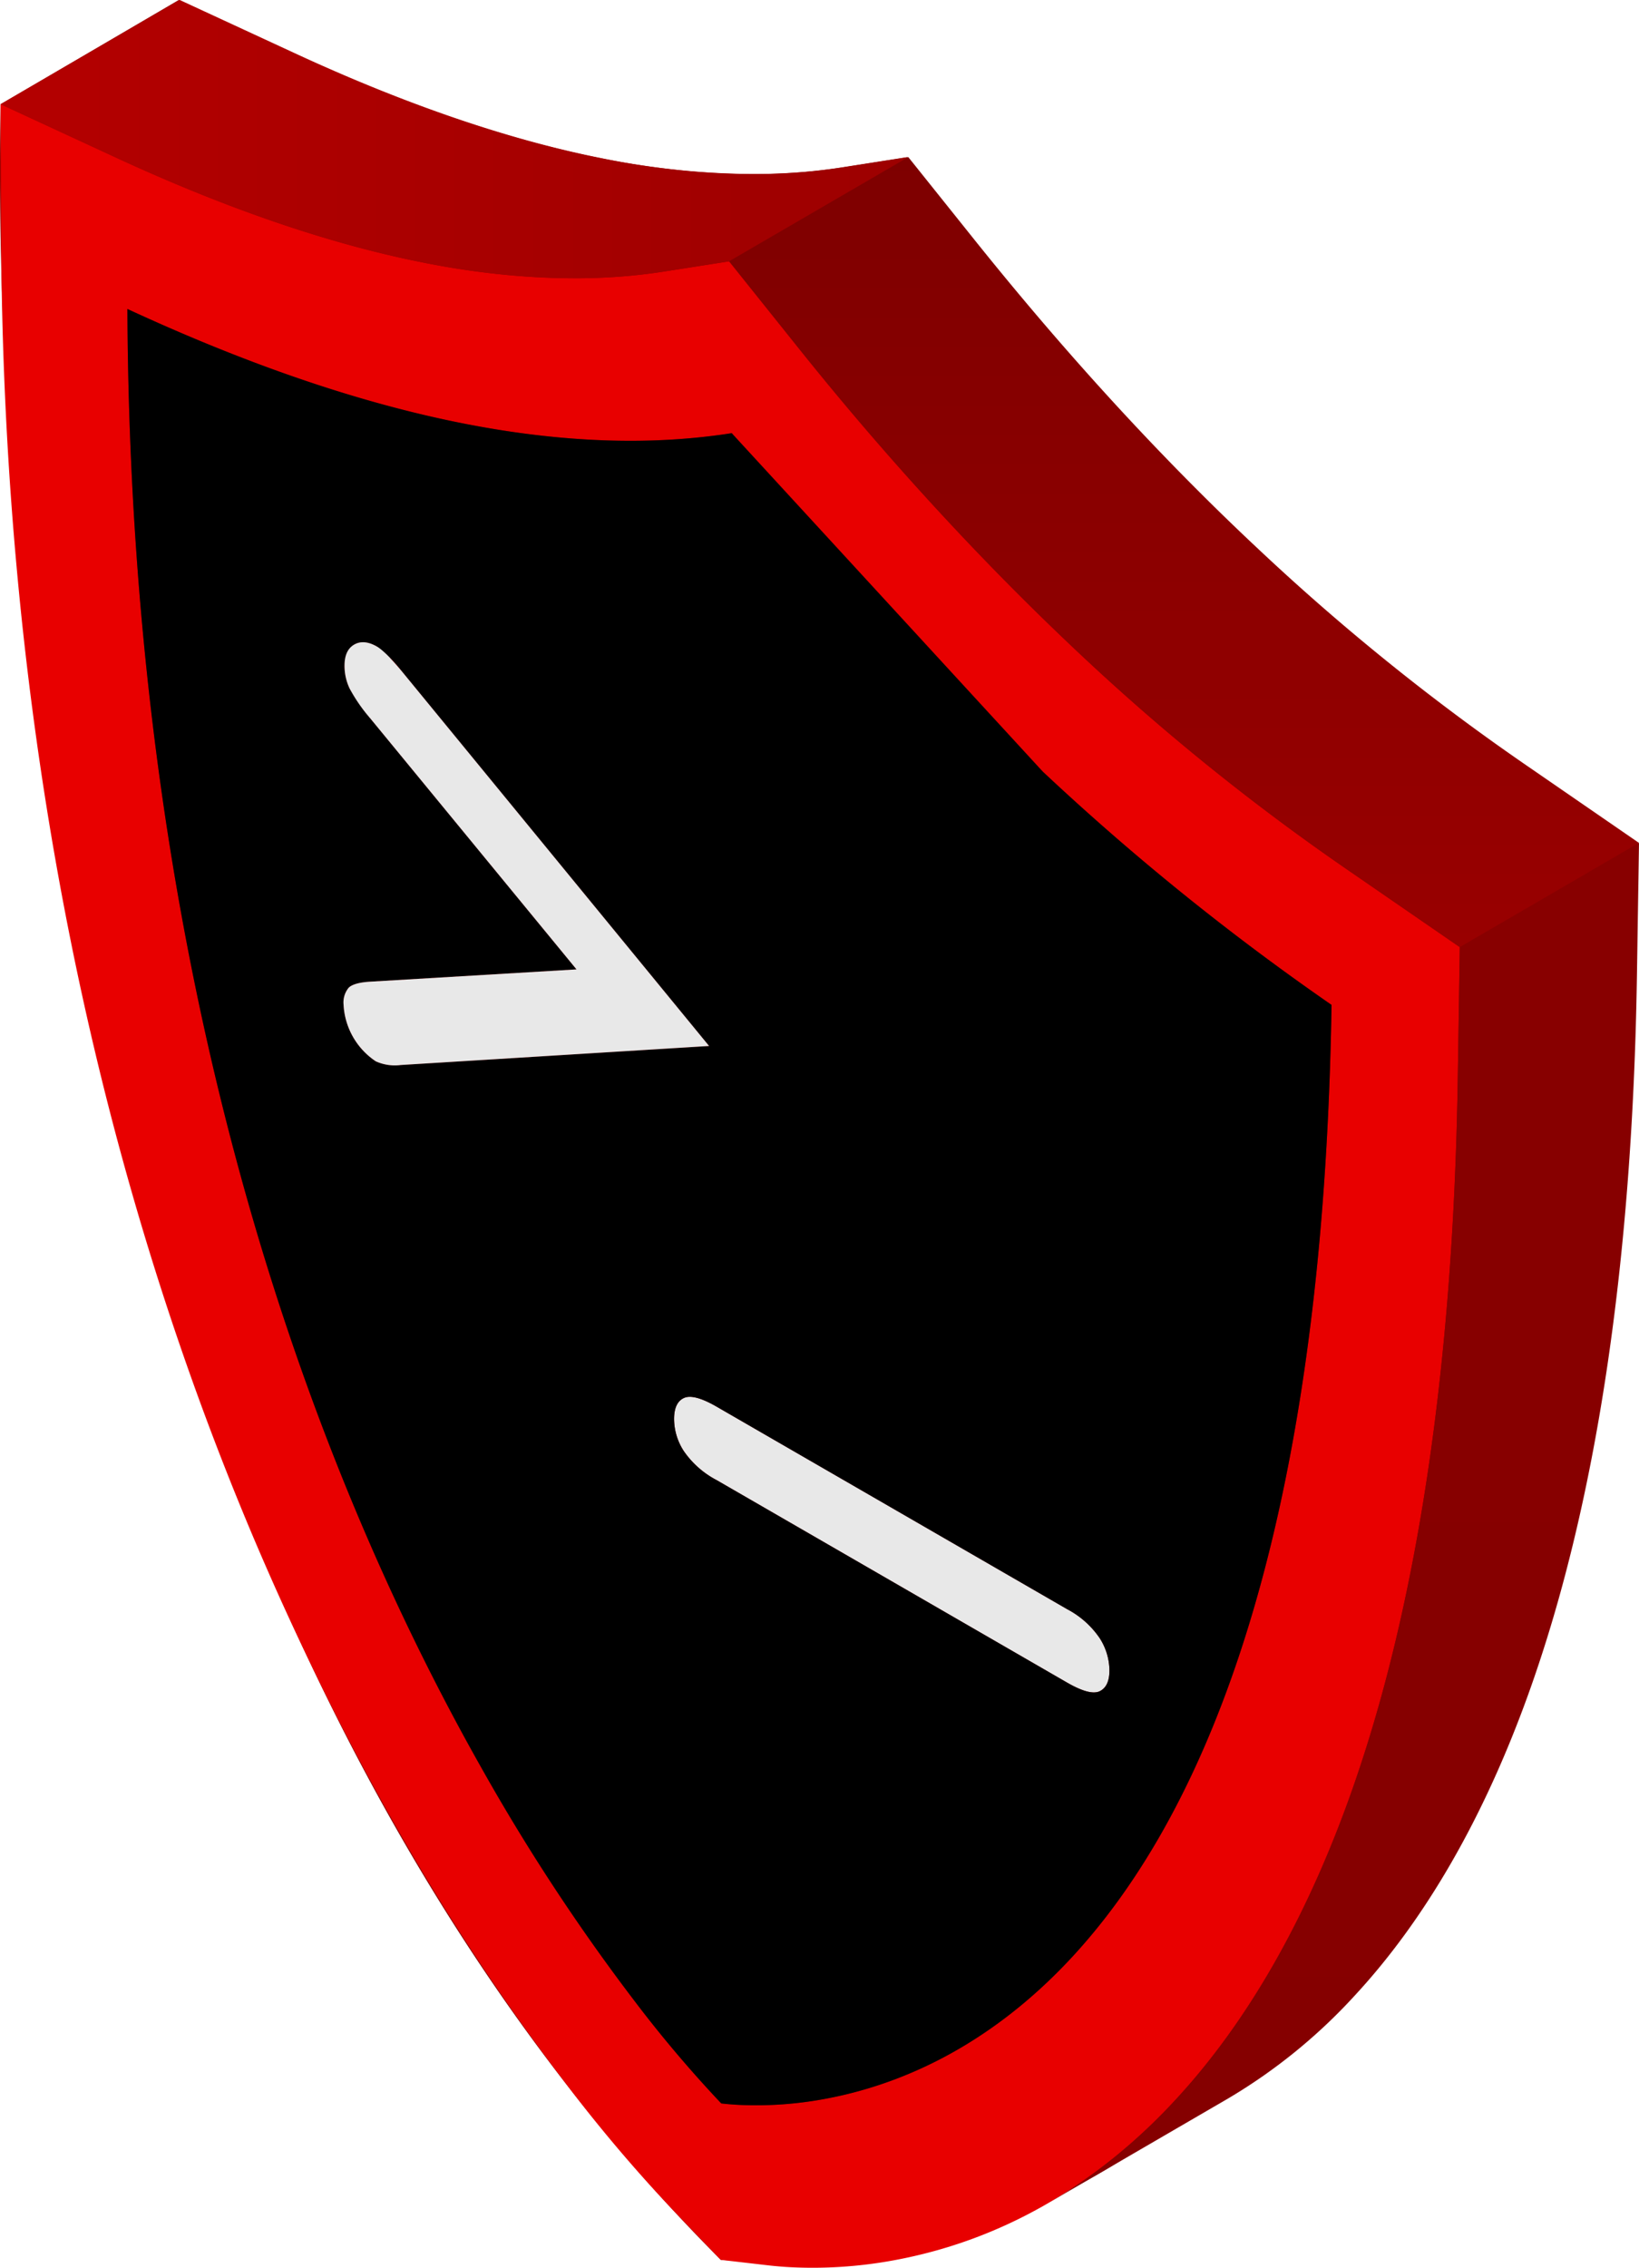 <svg xmlns="http://www.w3.org/2000/svg" xmlns:xlink="http://www.w3.org/1999/xlink" width="322.339" height="445.689" viewBox="0 0 322.339 445.689"><defs><linearGradient id="a" y1="222.229" x2="322.131" y2="222.229" gradientUnits="userSpaceOnUse"><stop offset="0" stop-color="#b70000"/><stop offset="0" stop-color="#900"/><stop offset="1" stop-color="#7e0000"/></linearGradient><clipPath id="b"><path d="M74.144,127.078c-1.711-.988-3.207-1.124-4.475-.401" style="fill:none"/></clipPath><linearGradient id="c" x1="0.115" y1="27.345" x2="178.639" y2="27.345" gradientUnits="userSpaceOnUse"><stop offset="0" stop-color="#b40000"/><stop offset="1" stop-color="#9d0000"/></linearGradient><linearGradient id="d" x1="264.242" y1="432.981" x2="264.242" y2="165.661" gradientUnits="userSpaceOnUse"><stop offset="0" stop-color="#850000"/><stop offset="1" stop-color="#800"/></linearGradient><linearGradient id="e" x1="232.869" y1="186.14" x2="232.869" y2="30.882" xlink:href="#a"/></defs><path d="M299.371,149.992l22.76,15.669-.406,26.095c-2.253,134.145-67.843,259.959-179.963,252.376C30.314,332.613-2.217,150.597.115,20.479L35.148,0,57.699,10.426c20.782,9.61,40.262,16.39,57.901,20.15,18.228,3.881,35.065,4.658,50.036,2.309l12.796-2.004,13.064,16.317a578.609,578.609,0,0,0,56.078,60.992A445.18,445.18,0,0,0,299.371,149.992Z" style="fill:url(#a)"/><g style="isolation:isolate"><g style="isolation:isolate"><g style="isolation:isolate"><path d="M35.57,179.147A681.17,681.17,0,0,1,25.057,60.725" style="fill:#850000"/></g></g><path d="M72.818,141.178a32.089,32.089,0,0,1-4.064-5.873"/><path d="M68.754,135.305l-.002-.005"/><path d="M67.757,130.776c.007-2.006.644-3.377,1.911-4.1"/><path d="M67.757,130.783l0-.007"/><g style="isolation:isolate"><g style="clip-path:url(#b)"><g style="isolation:isolate"><path d="M69.907,126.552q-.121.057-.239.125" style="fill:#8f8f8f"/><path d="M70.634,126.302a3.404,3.404,0,0,0-.727.25" style="fill:#949494"/><path d="M71.364,126.22a3.489,3.489,0,0,0-.731.082" style="fill:#999"/><path d="M72.193,126.302a4.095,4.095,0,0,0-.828-.081" style="fill:#9e9e9e"/><path d="M73.392,126.693a5.665,5.665,0,0,0-1.2-.391" style="fill:#a3a3a3"/></g></g></g><g style="isolation:isolate"><g style="isolation:isolate"><path d="M76.891,129.507a13.92,13.92,0,0,0-2.747-2.428" style="fill:#a8a8a8"/></g></g><line x1="139.452" y1="205.568" x2="79.035" y2="131.945" style="fill:#b2b2b2"/><path d="M209.887,316.257a17.651,17.651,0,0,1,6.392,5.696,11.917,11.917,0,0,1,1.913,6.351c-.006,2.113-.649,3.468-1.917,4.074q-1.902.908-6.429-1.705l-68.916-39.789a17.928,17.928,0,0,1-6.449-5.7,11.677,11.677,0,0,1-1.913-6.315c.006-2.157.65-3.534,1.943-4.125q1.931-.891,6.461,1.724Z" style="fill:#e8e8e8"/><path d="M241.385,412.502l-35.24,20.479a108.692,108.692,0,0,0,25.128-20.399c13.863-14.99,25.321-34.894,34.062-59.154,13.286-36.905,20.474-84.407,21.358-141.193l35.24-20.479c-.884,56.786-8.072,104.288-21.358,141.193-8.74,24.26-20.199,44.165-34.062,59.154A108.692,108.692,0,0,1,241.385,412.502Z" style="fill:none"/><path d="M264.338,170.471,287.099,186.14l-.406,26.095c-.884,56.786-8.072,104.288-21.358,141.193-8.74,24.26-20.199,44.165-34.062,59.154-15.831,17.116-34.465,27.749-55.394,31.619a87.926,87.926,0,0,1-19.861,1.4c-1.707-.074-3.382-.211-4.994-.399l-9.263-1.071-9.24-9.611a296.382,296.382,0,0,1-21.25-25.055,453.625,453.625,0,0,1-34.512-52.532c-22.227-39.316-39.971-82.842-52.732-129.362C8.495,170.949.488,110.067.227,46.616L.115,20.479,22.667,30.906c20.782,9.61,40.262,16.39,57.901,20.15,18.228,3.881,35.065,4.658,50.036,2.309l12.796-2.004,13.064,16.317a578.604,578.604,0,0,0,56.078,60.992A445.167,445.167,0,0,0,264.338,170.471ZM241.853,330.67c11.248-31.233,19.095-74.159,20.017-133.178a491.722,491.722,0,0,1-56.748-45.808,626.024,626.024,0,0,1-61.21-66.556c-17.121,2.681-35.818,1.734-55.924-2.548C68.321,78.391,47.302,71.009,25.057,60.725,25.329,127.26,34.371,183.824,47.278,230.883c13.387,48.793,30.915,87.387,47.364,116.483A393.72,393.72,0,0,0,124.582,392.973a243.036,243.036,0,0,0,17.267,20.411c.978.117,2.263.234,3.81.304a73.646,73.646,0,0,0,16.58-1.193c13.667-2.522,31.677-9.577,48.65-27.923,11.316-12.242,22.179-29.507,30.965-53.903" style="fill:#e80000"/><path d="M205.122,151.685a491.583,491.583,0,0,0,56.748,45.807c-.922,59.02-8.769,101.946-20.017,133.179-8.786,24.395-19.649,41.66-30.965,53.902-16.973,18.345-34.983,25.4-48.65,27.922a73.638,73.638,0,0,1-16.579,1.194c-1.547-.071-2.832-.188-3.811-.304a243.145,243.145,0,0,1-17.266-20.411,393.67,393.67,0,0,1-29.941-45.608c-16.449-29.095-33.977-67.69-47.364-116.482C34.371,183.824,25.329,127.26,25.057,60.724c22.245,10.286,43.264,17.667,62.93,21.856,20.107,4.282,38.804,5.23,55.925,2.549M78.815,209.308l60.636-3.74-60.417-73.623a23.968,23.968,0,0,0-4.891-4.866q-2.567-1.482-4.475-.402c-1.268.723-1.905,2.097-1.911,4.107a10.4,10.4,0,0,0,.998,4.522,32.089,32.089,0,0,0,4.064,5.873l40.565,49.338-40.712,2.421c-2.046.134-3.403.526-4.084,1.162a4.566,4.566,0,0,0-1.02,3.357,14.253,14.253,0,0,0,6.344,11.129,9.049,9.049,0,0,0,4.903.722M216.275,332.378c1.268-.605,1.912-1.961,1.918-4.073a11.915,11.915,0,0,0-1.914-6.352,17.649,17.649,0,0,0-6.392-5.696L140.971,276.469q-4.53-2.615-6.461-1.724c-1.294.59-1.937,1.968-1.943,4.125a11.678,11.678,0,0,0,1.913,6.315,17.933,17.933,0,0,0,6.45,5.701L209.846,330.673q4.53,2.615,6.429,1.705"/><path d="M74.144,127.078q1.59.918,4.891,4.867l60.417,73.623-60.636,3.74a9.049,9.049,0,0,1-4.903-.722,14.252,14.252,0,0,1-6.344-11.129,4.563,4.563,0,0,1,1.02-3.357c.68-.636,2.037-1.029,4.083-1.162l40.712-2.421L72.818,141.179a32.087,32.087,0,0,1-4.063-5.873,10.399,10.399,0,0,1-.998-4.522c.006-2.01.643-3.384,1.911-4.107C70.937,125.954,72.433,126.09,74.144,127.078Z" style="fill:#e8e8e8"/><path d="M22.667,30.906,57.907,10.426c20.782,9.61,40.262,16.39,57.901,20.15,18.228,3.881,35.065,4.658,50.036,2.309L130.604,53.365c-14.971,2.349-31.808,1.572-50.036-2.309C62.929,47.295,43.449,40.515,22.667,30.906Z" style="fill:none"/><path d="M165.843,32.886a113.263,113.263,0,0,1-16.695,1.322,152.625,152.625,0,0,1-30.771-3.102q-1.28-.254-2.569-.528c-16.263-3.467-34.09-9.5-53.059-17.952Q60.34,11.551,57.907,10.426L35.355,0,.115,20.479,22.667,30.906q2.433,1.125,4.842,2.198c18.97,8.451,36.797,14.485,53.059,17.952q1.289.275,2.569.528a152.625,152.625,0,0,0,30.771,3.102,113.265,113.265,0,0,0,16.695-1.322l12.796-2.004,35.24-20.479Z" style="fill:url(#c)"/><path d="M156.463,67.677l35.24-20.479a578.604,578.604,0,0,0,56.078,60.992,445.167,445.167,0,0,0,51.797,41.802l-35.24,20.479a445.167,445.167,0,0,1-51.797-41.802A578.604,578.604,0,0,1,156.463,67.677Z" style="fill:none"/><path d="M287.099,186.14l-.406,26.095c-.884,56.786-8.072,104.288-21.358,141.193-8.74,24.26-20.199,44.165-34.062,59.154a108.692,108.692,0,0,1-25.128,20.399L241.385,412.502a108.689,108.689,0,0,0,25.128-20.399c13.863-14.989,25.321-34.894,34.062-59.154,13.286-36.905,20.474-84.407,21.358-141.193l.406-26.095Z" style="fill:url(#d)"/><path d="M299.578,149.992a445.166,445.166,0,0,1-51.797-41.802Q235.599,96.814,223.534,83.964q-16.142-17.192-31.831-36.766L178.639,30.882,143.4,51.361l13.064,16.317q15.64,19.522,31.831,36.766,12.044,12.827,24.247,24.226a445.16,445.16,0,0,0,51.797,41.802L287.099,186.14l35.24-20.479Z" style="fill:url(#e)"/></g></svg>